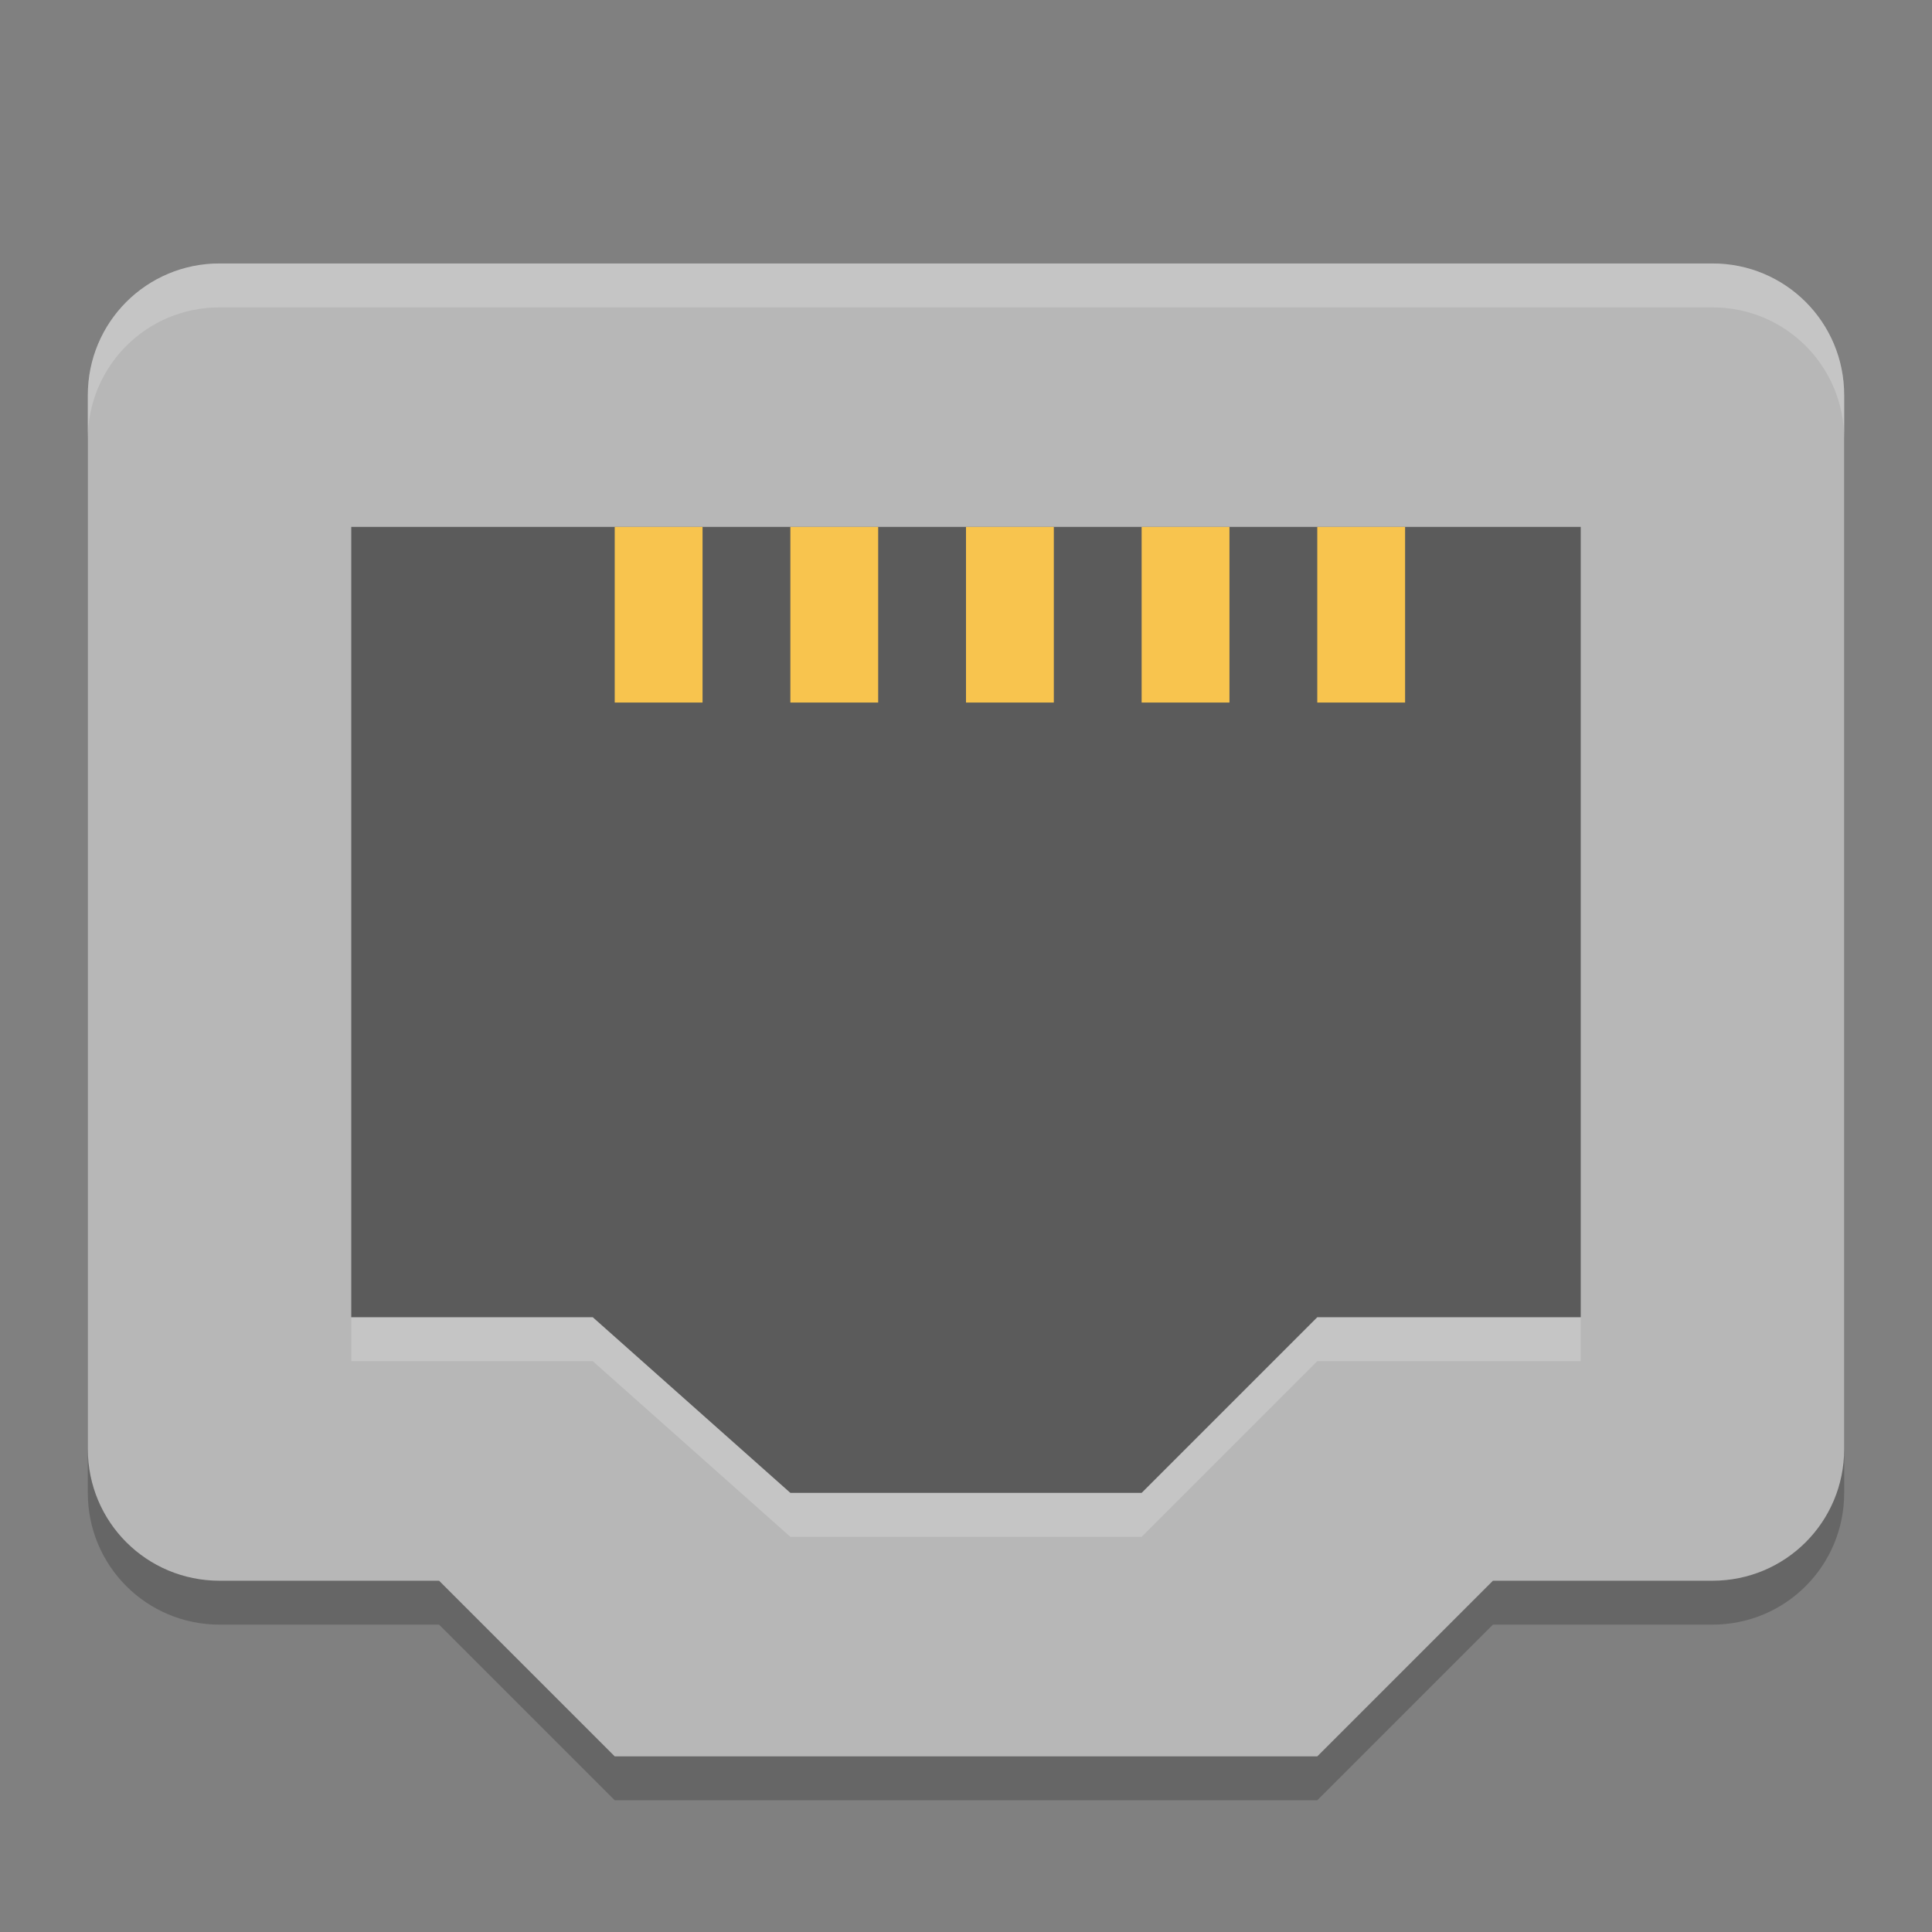 <svg xmlns="http://www.w3.org/2000/svg" width="22" height="22" version="1">
 <rect width="100%" height="100%" fill="#808080" stroke="none"/>
 <path style="opacity:0.2" d="M 7,20.5 5,18.5 H 2.5 C 1.669,18.5 1,17.831 1,17 V 5 C 1,4.169 1.669,3.5 2.5,3.5 H 19.5 C 20.331,3.5 21,4.169 21,5 V 17 C 21,17.831 20.331,18.5 19.5,18.5 H 17 L 15,20.5 Z"/>
 <path style="fill:#b7b7b7" d="M 7,20 5,18 H 2.5 C 1.669,18 1,17.331 1,16.5 V 4.5 C 1,3.669 1.669,3 2.5,3 H 19.5 C 20.331,3 21,3.669 21,4.5 V 16.5 C 21,17.331 20.331,18 19.5,18 H 17 L 15,20 Z"/>
 <path style="opacity:0.5" d="M 9,17 6.75,15 H 4 V 6 H 18 V 15 H 15 L 13,17 Z"/>
 <g style="fill:#f8c44e" transform="scale(1,-1)">
  <rect width="1" height="2" x="7" y="-8"/>
  <rect width="1" height="2" x="9" y="-8"/>
  <rect width="1" height="2" x="11" y="-8"/>
  <rect width="1" height="2" x="13" y="-8"/>
  <rect width="1" height="2" x="15" y="-8"/>
 </g>
 <path style="opacity:0.2;fill:#ffffff" d="M 2.5,3 C 1.669,3 1,3.669 1,4.5 V 5 C 1,4.169 1.669,3.5 2.5,3.5 H 19.5 C 20.331,3.5 21,4.169 21,5 V 4.5 C 21,3.669 20.331,3 19.5,3 Z"/>
 <path style="opacity:0.2;fill:#ffffff" d="M 4,15 V 15.5 H 6.75 L 9,17.5 H 13 L 15,15.5 H 18 V 15 H 15 L 13,17 H 9 L 6.75,15 Z"/>
</svg>
